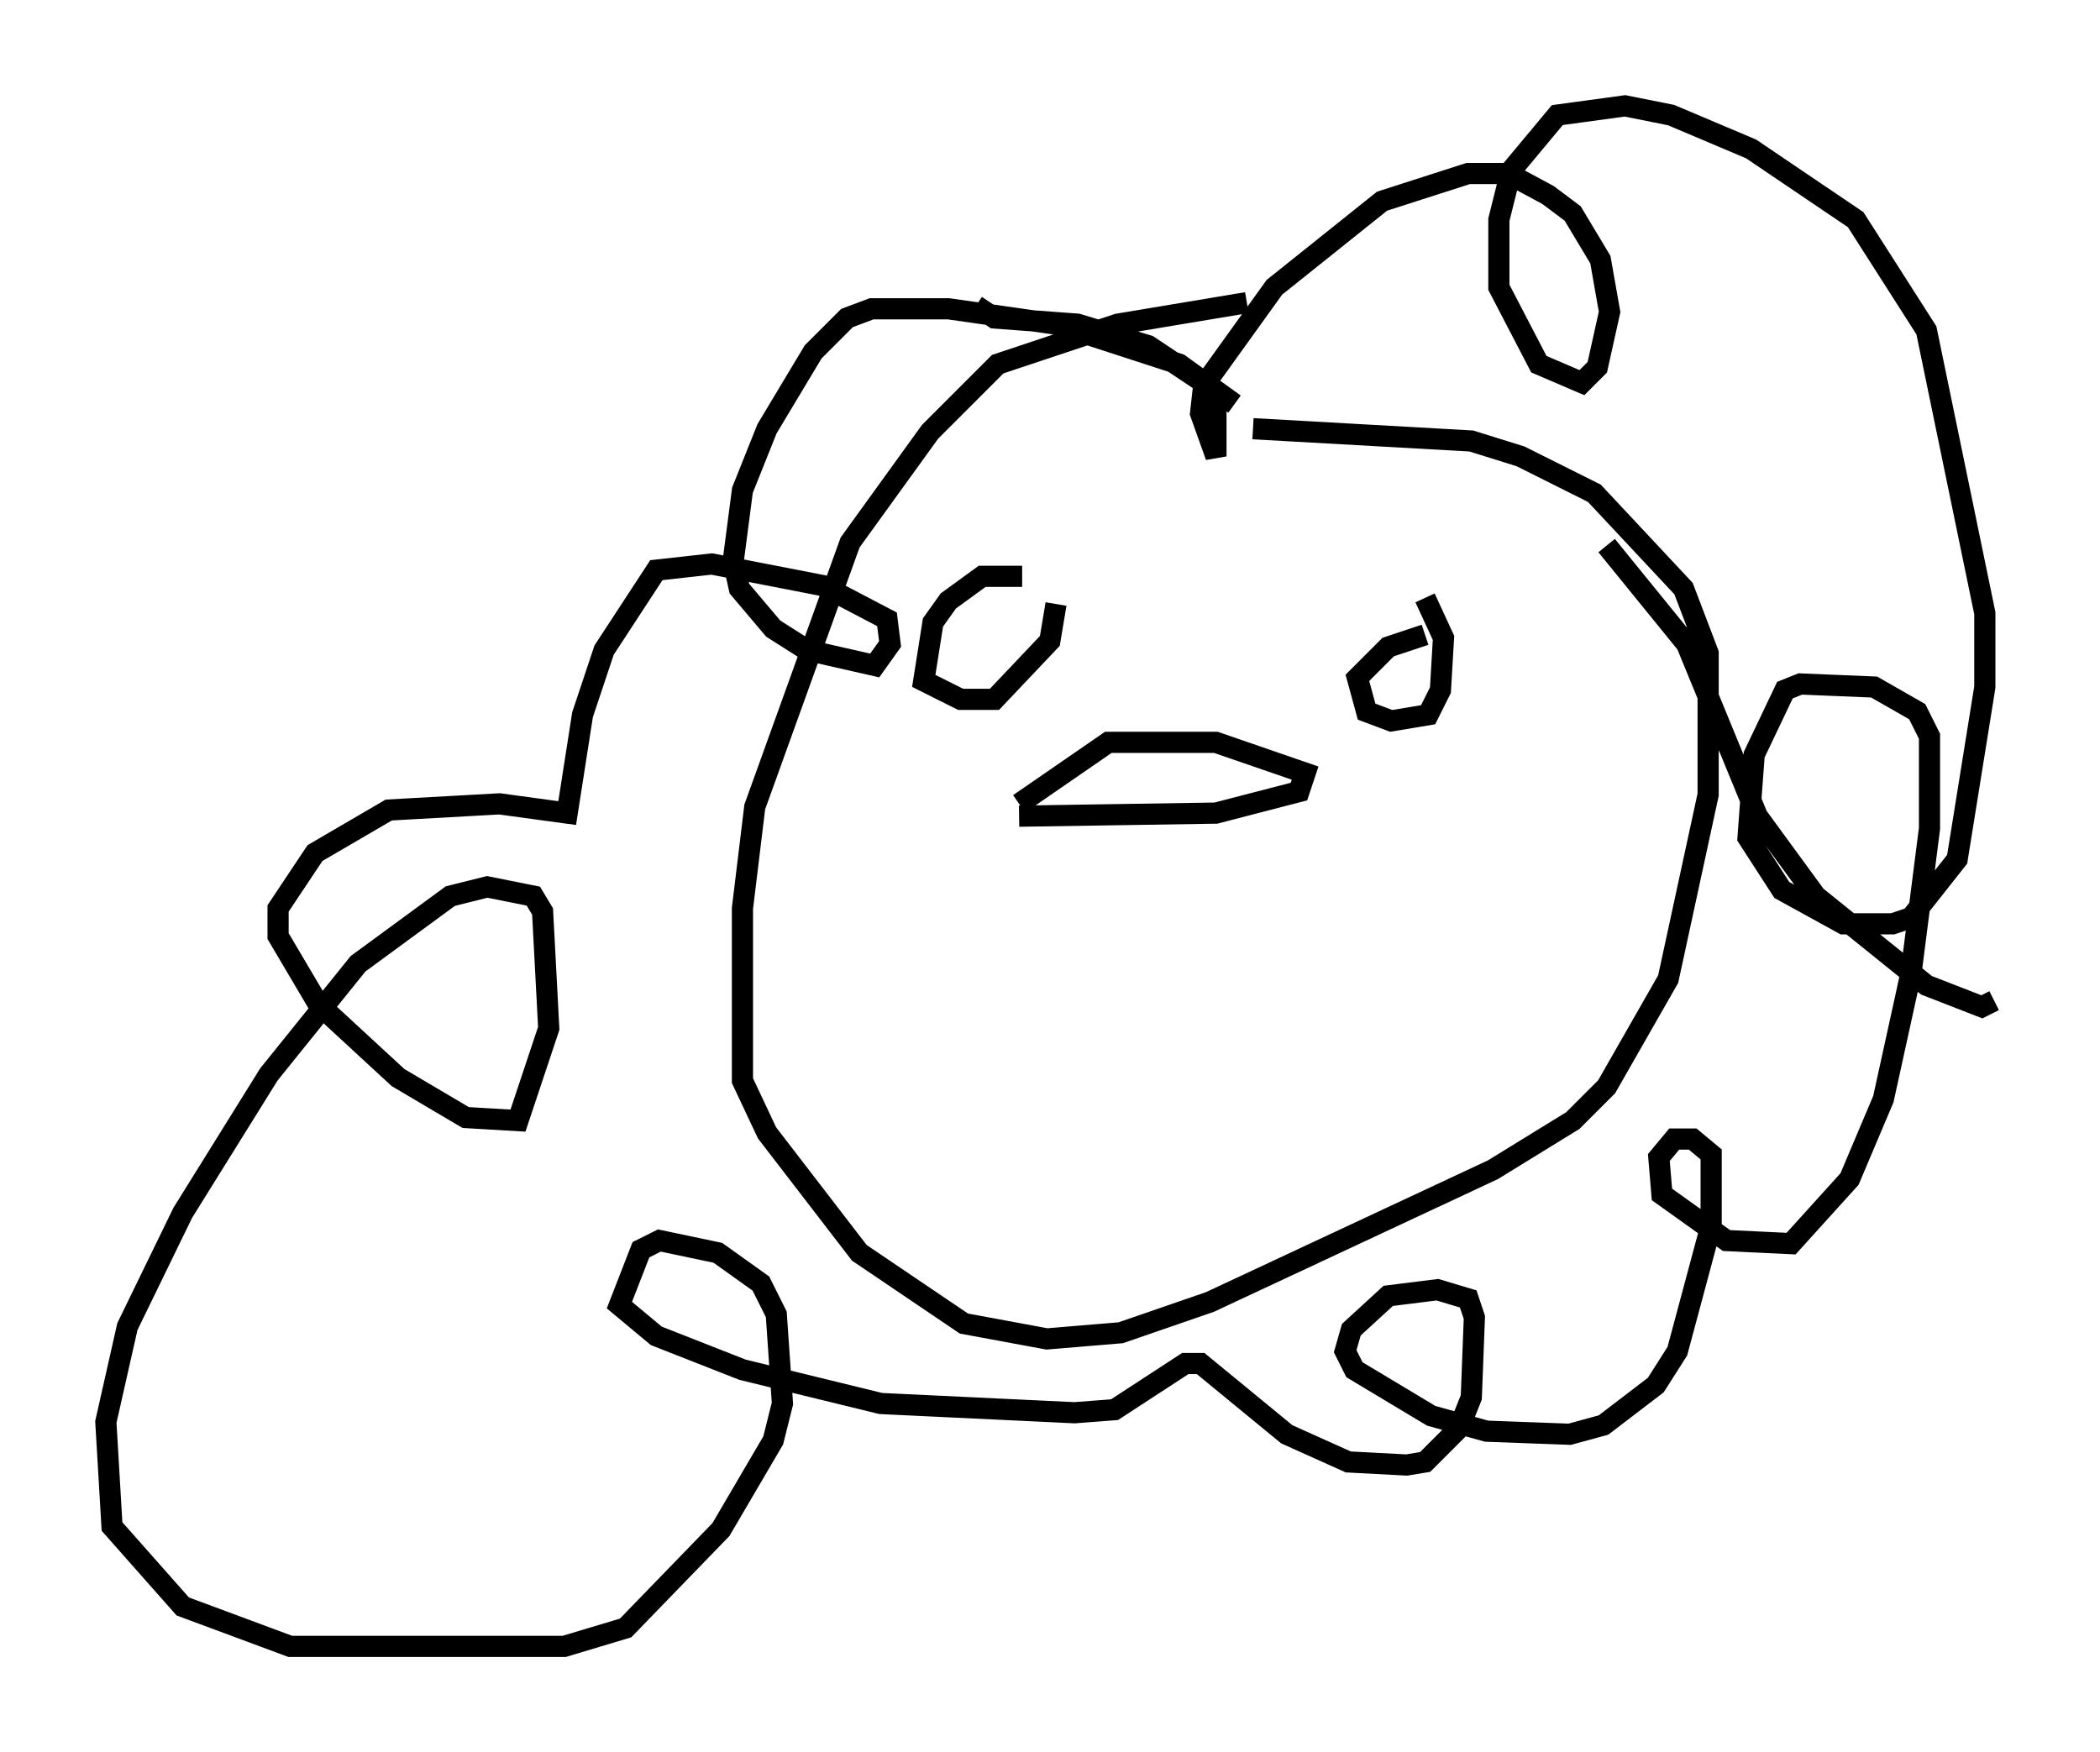 <?xml version="1.0" encoding="utf-8" ?>
<svg baseProfile="full" height="82.771" version="1.1" width="99.184" xmlns="http://www.w3.org/2000/svg" xmlns:ev="http://www.w3.org/2001/xml-events" xmlns:xlink="http://www.w3.org/1999/xlink"><defs /><rect fill="white" height="82.771" width="99.184" x="0" y="0" /><path d="M75.156, 25.626 m0.726, 0.145 l3.777, 4.648 3.341, 8.134 l2.76, 3.777 5.229, 4.212 l2.615, 1.017 0.581, -0.291 m-35.296, -32.972 l-6.101, 1.017 -5.665, 1.888 l-3.196, 3.196 -3.777, 5.229 l-4.503, 12.492 -0.581, 4.793 l0.0, 8.134 1.162, 2.469 l4.358, 5.665 4.939, 3.341 l3.922, 0.726 3.486, -0.291 l4.212, -1.453 13.363, -6.246 l3.777, -2.324 1.598, -1.598 l2.905, -5.084 1.888, -8.715 l0.0, -6.682 -1.162, -3.05 l-4.212, -4.503 -3.486, -1.743 l-2.324, -0.726 -10.313, -0.581 m-0.872, -1.162 l-2.615, -1.888 -5.81, -1.888 l-5.084, -0.726 -3.631, 0.0 l-1.162, 0.436 -1.598, 1.598 l-2.179, 3.631 -1.162, 2.905 l-0.436, 3.341 0.291, 1.307 l1.598, 1.888 1.598, 1.017 l3.196, 0.726 0.726, -1.017 l-0.145, -1.162 -3.05, -1.598 l-5.229, -1.017 -2.615, 0.291 l-2.469, 3.777 -1.017, 3.05 l-0.726, 4.648 -3.196, -0.436 l-5.229, 0.291 -3.486, 2.034 l-1.743, 2.615 0.0, 1.307 l1.888, 3.196 3.777, 3.486 l3.196, 1.888 2.469, 0.145 l1.453, -4.358 -0.291, -5.52 l-0.436, -0.726 -2.179, -0.436 l-1.743, 0.436 -4.358, 3.196 l-4.212, 5.229 -4.067, 6.536 l-2.615, 5.374 -1.017, 4.503 l0.291, 4.939 3.341, 3.777 l5.084, 1.888 12.927, 0.0 l2.905, -0.872 4.503, -4.648 l2.469, -4.212 0.436, -1.743 l-0.291, -4.212 -0.726, -1.453 l-2.034, -1.453 -2.76, -0.581 l-0.872, 0.436 -1.017, 2.615 l1.743, 1.453 4.067, 1.598 l6.536, 1.598 9.151, 0.436 l1.888, -0.145 3.341, -2.179 l0.726, 0.0 4.067, 3.341 l2.905, 1.307 2.76, 0.145 l0.872, -0.145 1.598, -1.598 l0.581, -1.453 0.145, -3.777 l-0.291, -0.872 -1.453, -0.436 l-2.324, 0.291 -1.743, 1.598 l-0.291, 1.017 0.436, 0.872 l3.631, 2.179 2.615, 0.726 l3.922, 0.145 1.598, -0.436 l2.469, -1.888 1.017, -1.598 l1.598, -5.955 0.0, -3.341 l-0.872, -0.726 -0.872, 0.0 l-0.726, 0.872 0.145, 1.743 l3.05, 2.179 3.05, 0.145 l2.76, -3.05 1.598, -3.777 l1.307, -5.955 0.872, -6.827 l0.0, -4.358 -0.581, -1.162 l-2.034, -1.162 -3.486, -0.145 l-0.726, 0.291 -1.453, 3.05 l-0.291, 3.922 1.598, 2.469 l2.905, 1.598 2.324, 0.0 l0.872, -0.291 2.179, -2.76 l1.307, -8.134 0.0, -3.486 l-2.76, -13.363 -3.341, -5.229 l-4.939, -3.341 -3.777, -1.598 l-2.179, -0.436 -3.196, 0.436 l-2.179, 2.615 -0.581, 2.324 l0.0, 3.196 1.888, 3.631 l2.034, 0.872 0.726, -0.726 l0.581, -2.615 -0.436, -2.469 l-1.307, -2.179 -1.162, -0.872 l-1.888, -1.017 -1.888, 0.0 l-4.067, 1.307 -5.084, 4.067 l-3.341, 4.648 -0.145, 1.307 l0.726, 2.034 0.0, -2.615 l-0.581, -0.872 -2.615, -1.743 l-3.341, -1.017 -3.922, -0.291 l-0.872, -0.581 m2.034, 23.531 l4.212, -2.905 5.084, 0.0 l4.212, 1.453 -0.291, 0.872 l-3.922, 1.017 -9.296, 0.145 m0.145, -11.33 l-1.888, 0.0 -1.598, 1.162 l-0.726, 1.017 -0.436, 2.76 l1.743, 0.872 1.598, 0.0 l2.615, -2.76 0.291, -1.743 m17.43, 1.453 l-1.743, 0.581 -1.453, 1.453 l0.436, 1.598 1.162, 0.436 l1.743, -0.291 0.581, -1.162 l0.145, -2.469 -0.872, -1.888 " fill="none" stroke="black" stroke-width="1" /></svg>